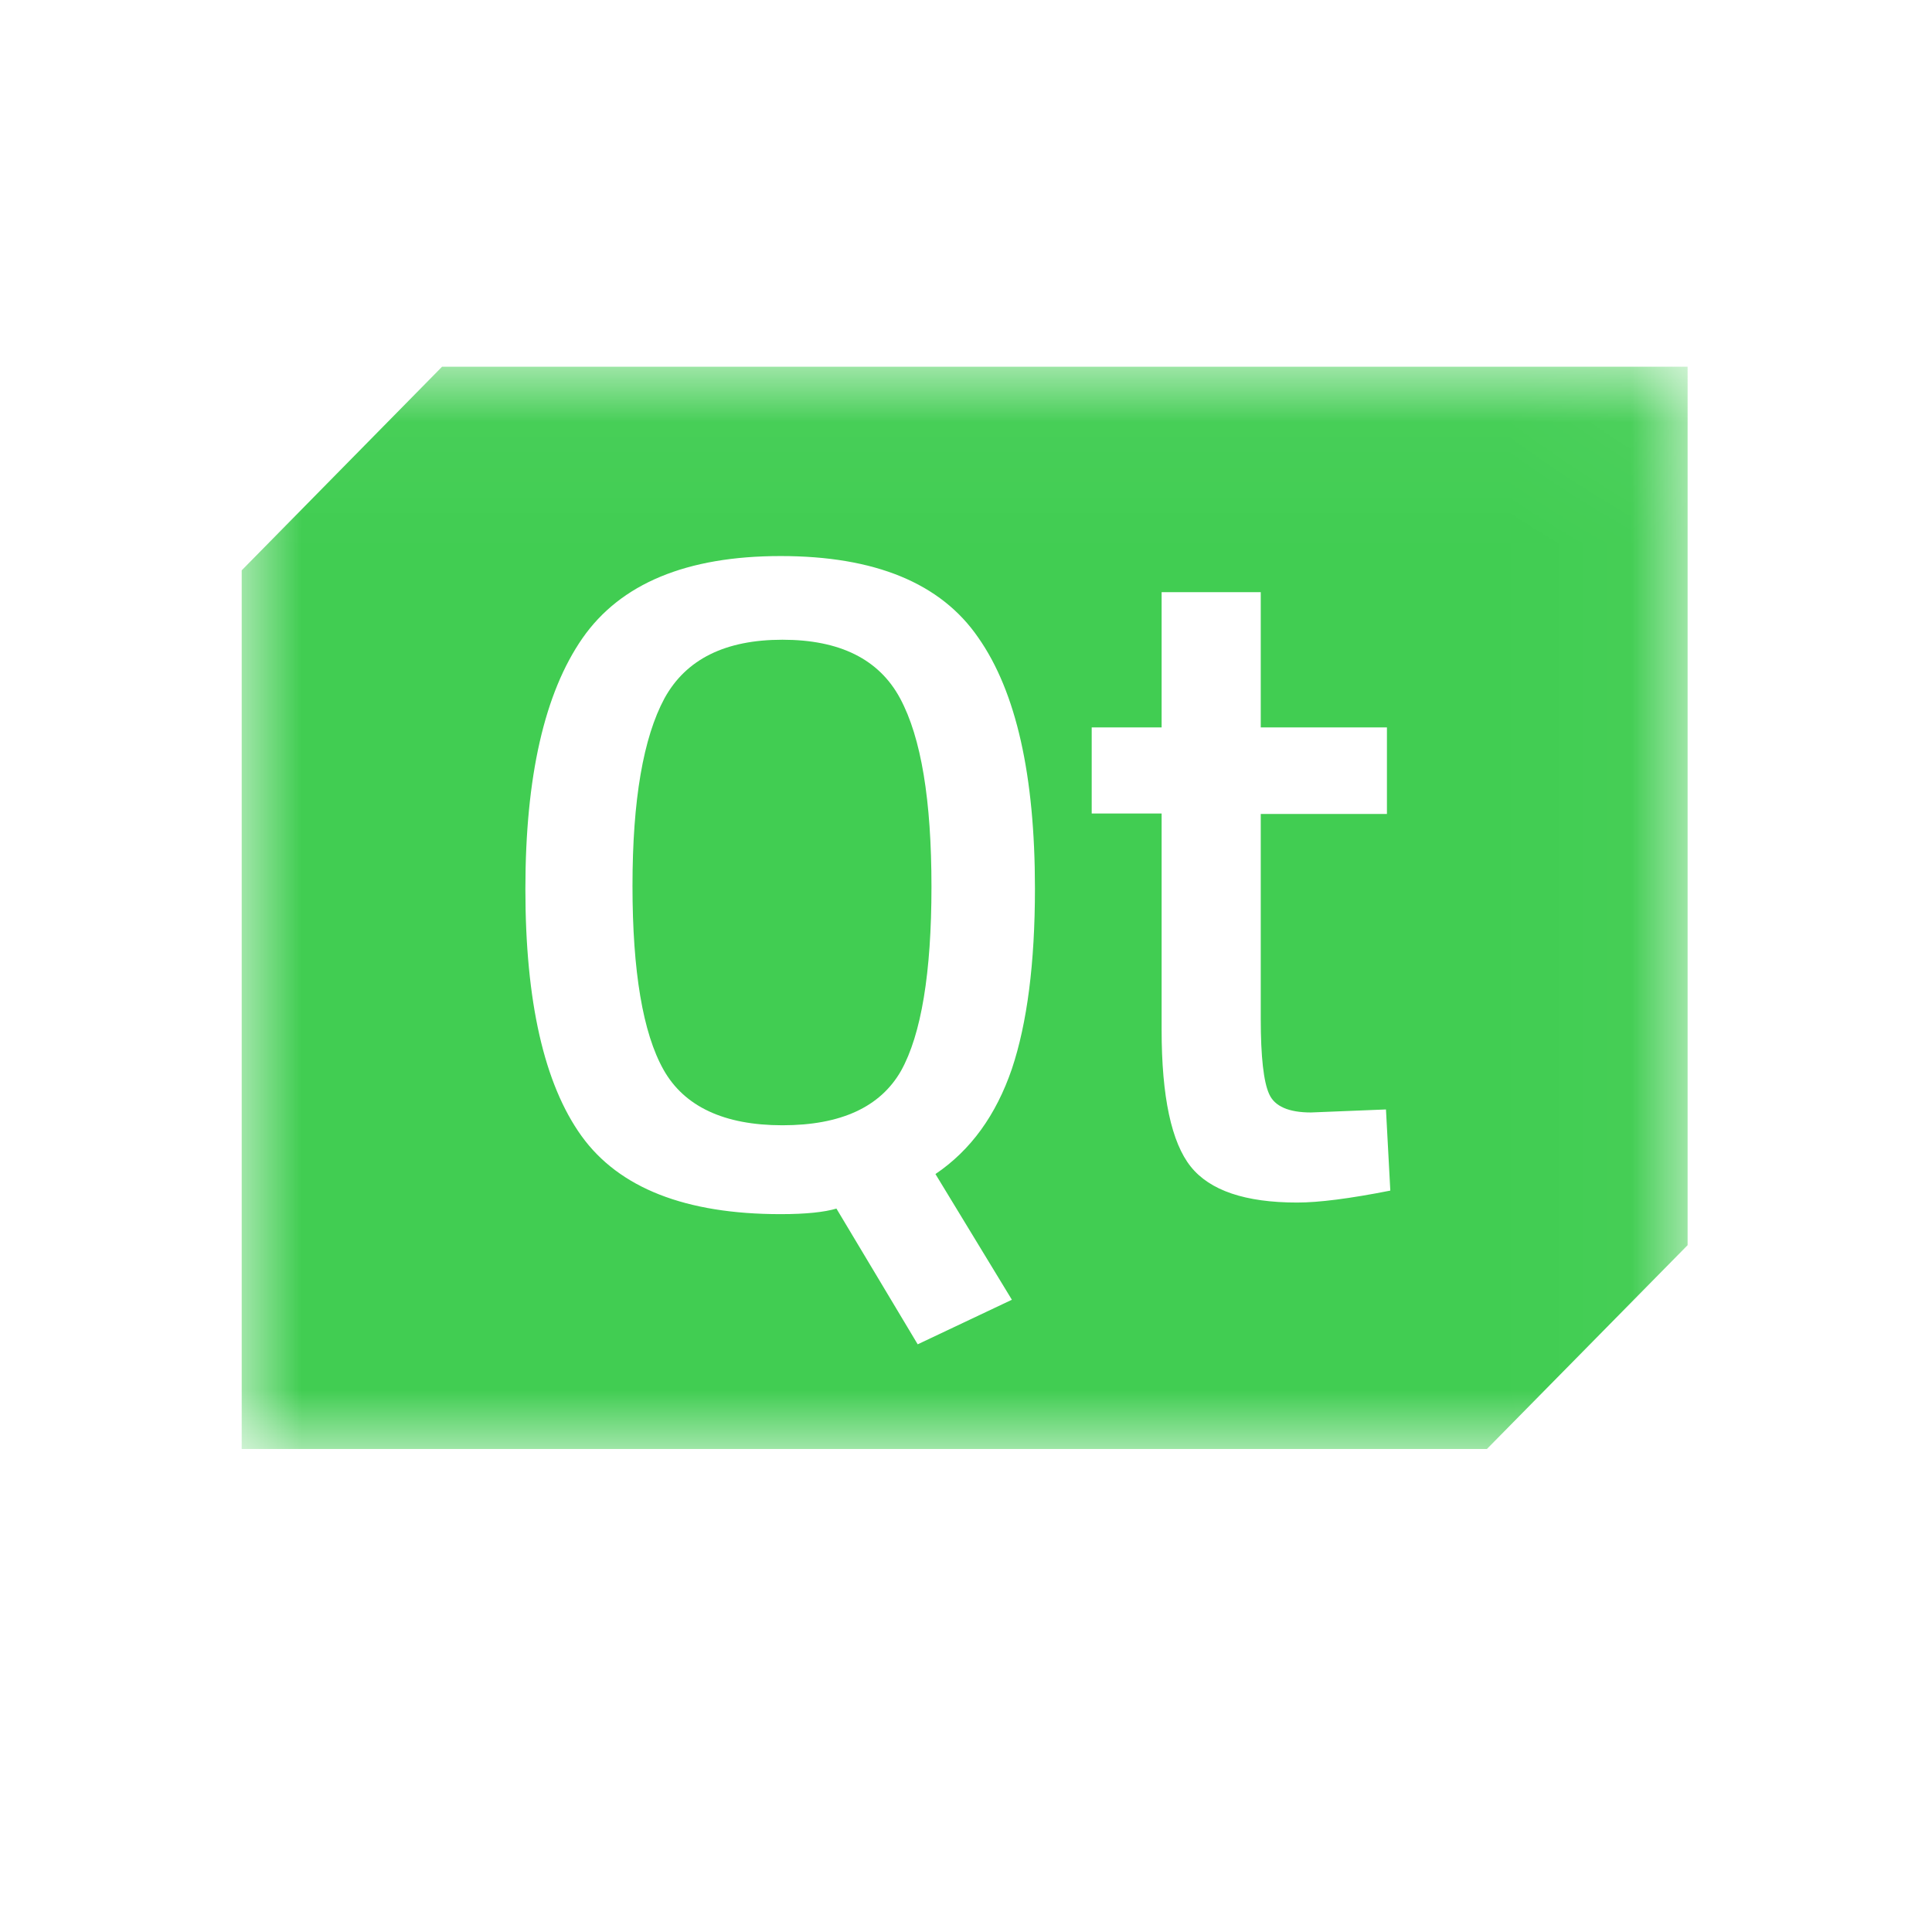 <svg width="16" height="16" viewBox="0 0 16 16" fill="none" xmlns="http://www.w3.org/2000/svg">
<g clip-path="url(#clip0)">
<path fill-rule="evenodd" clip-rule="evenodd" d="M6.48 5.298C6.008 5.298 5.682 5.458 5.503 5.783C5.328 6.108 5.238 6.623 5.238 7.336C5.238 8.045 5.324 8.555 5.495 8.859C5.666 9.163 5.996 9.319 6.48 9.319C6.965 9.319 7.291 9.167 7.462 8.868C7.629 8.568 7.714 8.058 7.714 7.344C7.714 6.627 7.629 6.108 7.454 5.783C7.279 5.458 6.953 5.298 6.48 5.298Z" fill="#41CD52"/>
<mask id="mask0" maskUnits="userSpaceOnUse" x="2" y="3" width="12" height="9">
<path d="M13.976 12V3.037H2V12H13.976Z" fill="white"/>
</mask>
<g mask="url(#mask0)">
<path fill-rule="evenodd" clip-rule="evenodd" d="M10.743 9.959C10.314 9.959 10.02 9.86 9.861 9.661C9.702 9.462 9.62 9.084 9.62 8.529V6.737H9.041V6.024H9.62V4.904H10.441V6.024H11.486V6.741H10.441V8.437C10.441 8.753 10.465 8.96 10.51 9.059C10.555 9.163 10.674 9.213 10.857 9.213L11.478 9.188L11.514 9.86C11.18 9.926 10.922 9.959 10.743 9.959ZM8.38 10.764L7.6 11.133L6.927 10.009C6.829 10.038 6.678 10.055 6.465 10.055C5.678 10.055 5.127 9.839 4.816 9.408C4.506 8.977 4.351 8.292 4.351 7.363C4.351 6.43 4.51 5.737 4.824 5.285C5.139 4.833 5.686 4.605 6.465 4.605C7.245 4.605 7.792 4.829 8.102 5.281C8.416 5.729 8.571 6.422 8.571 7.359C8.571 7.977 8.506 8.475 8.38 8.852C8.249 9.234 8.041 9.524 7.747 9.723L8.38 10.764ZM12.825 3.037H12.408H3.661L2 4.725V10.37V10.83V12H3.151H3.567H12.314L13.976 10.312V4.667V4.207V3.037H12.825Z" fill="#41CD52"/>
</g>
</g>
<defs>
<clipPath id="clip0">
<rect width="12" height="9" fill="white" transform="translate(2 3)"/>
</clipPath>
</defs>
</svg>
